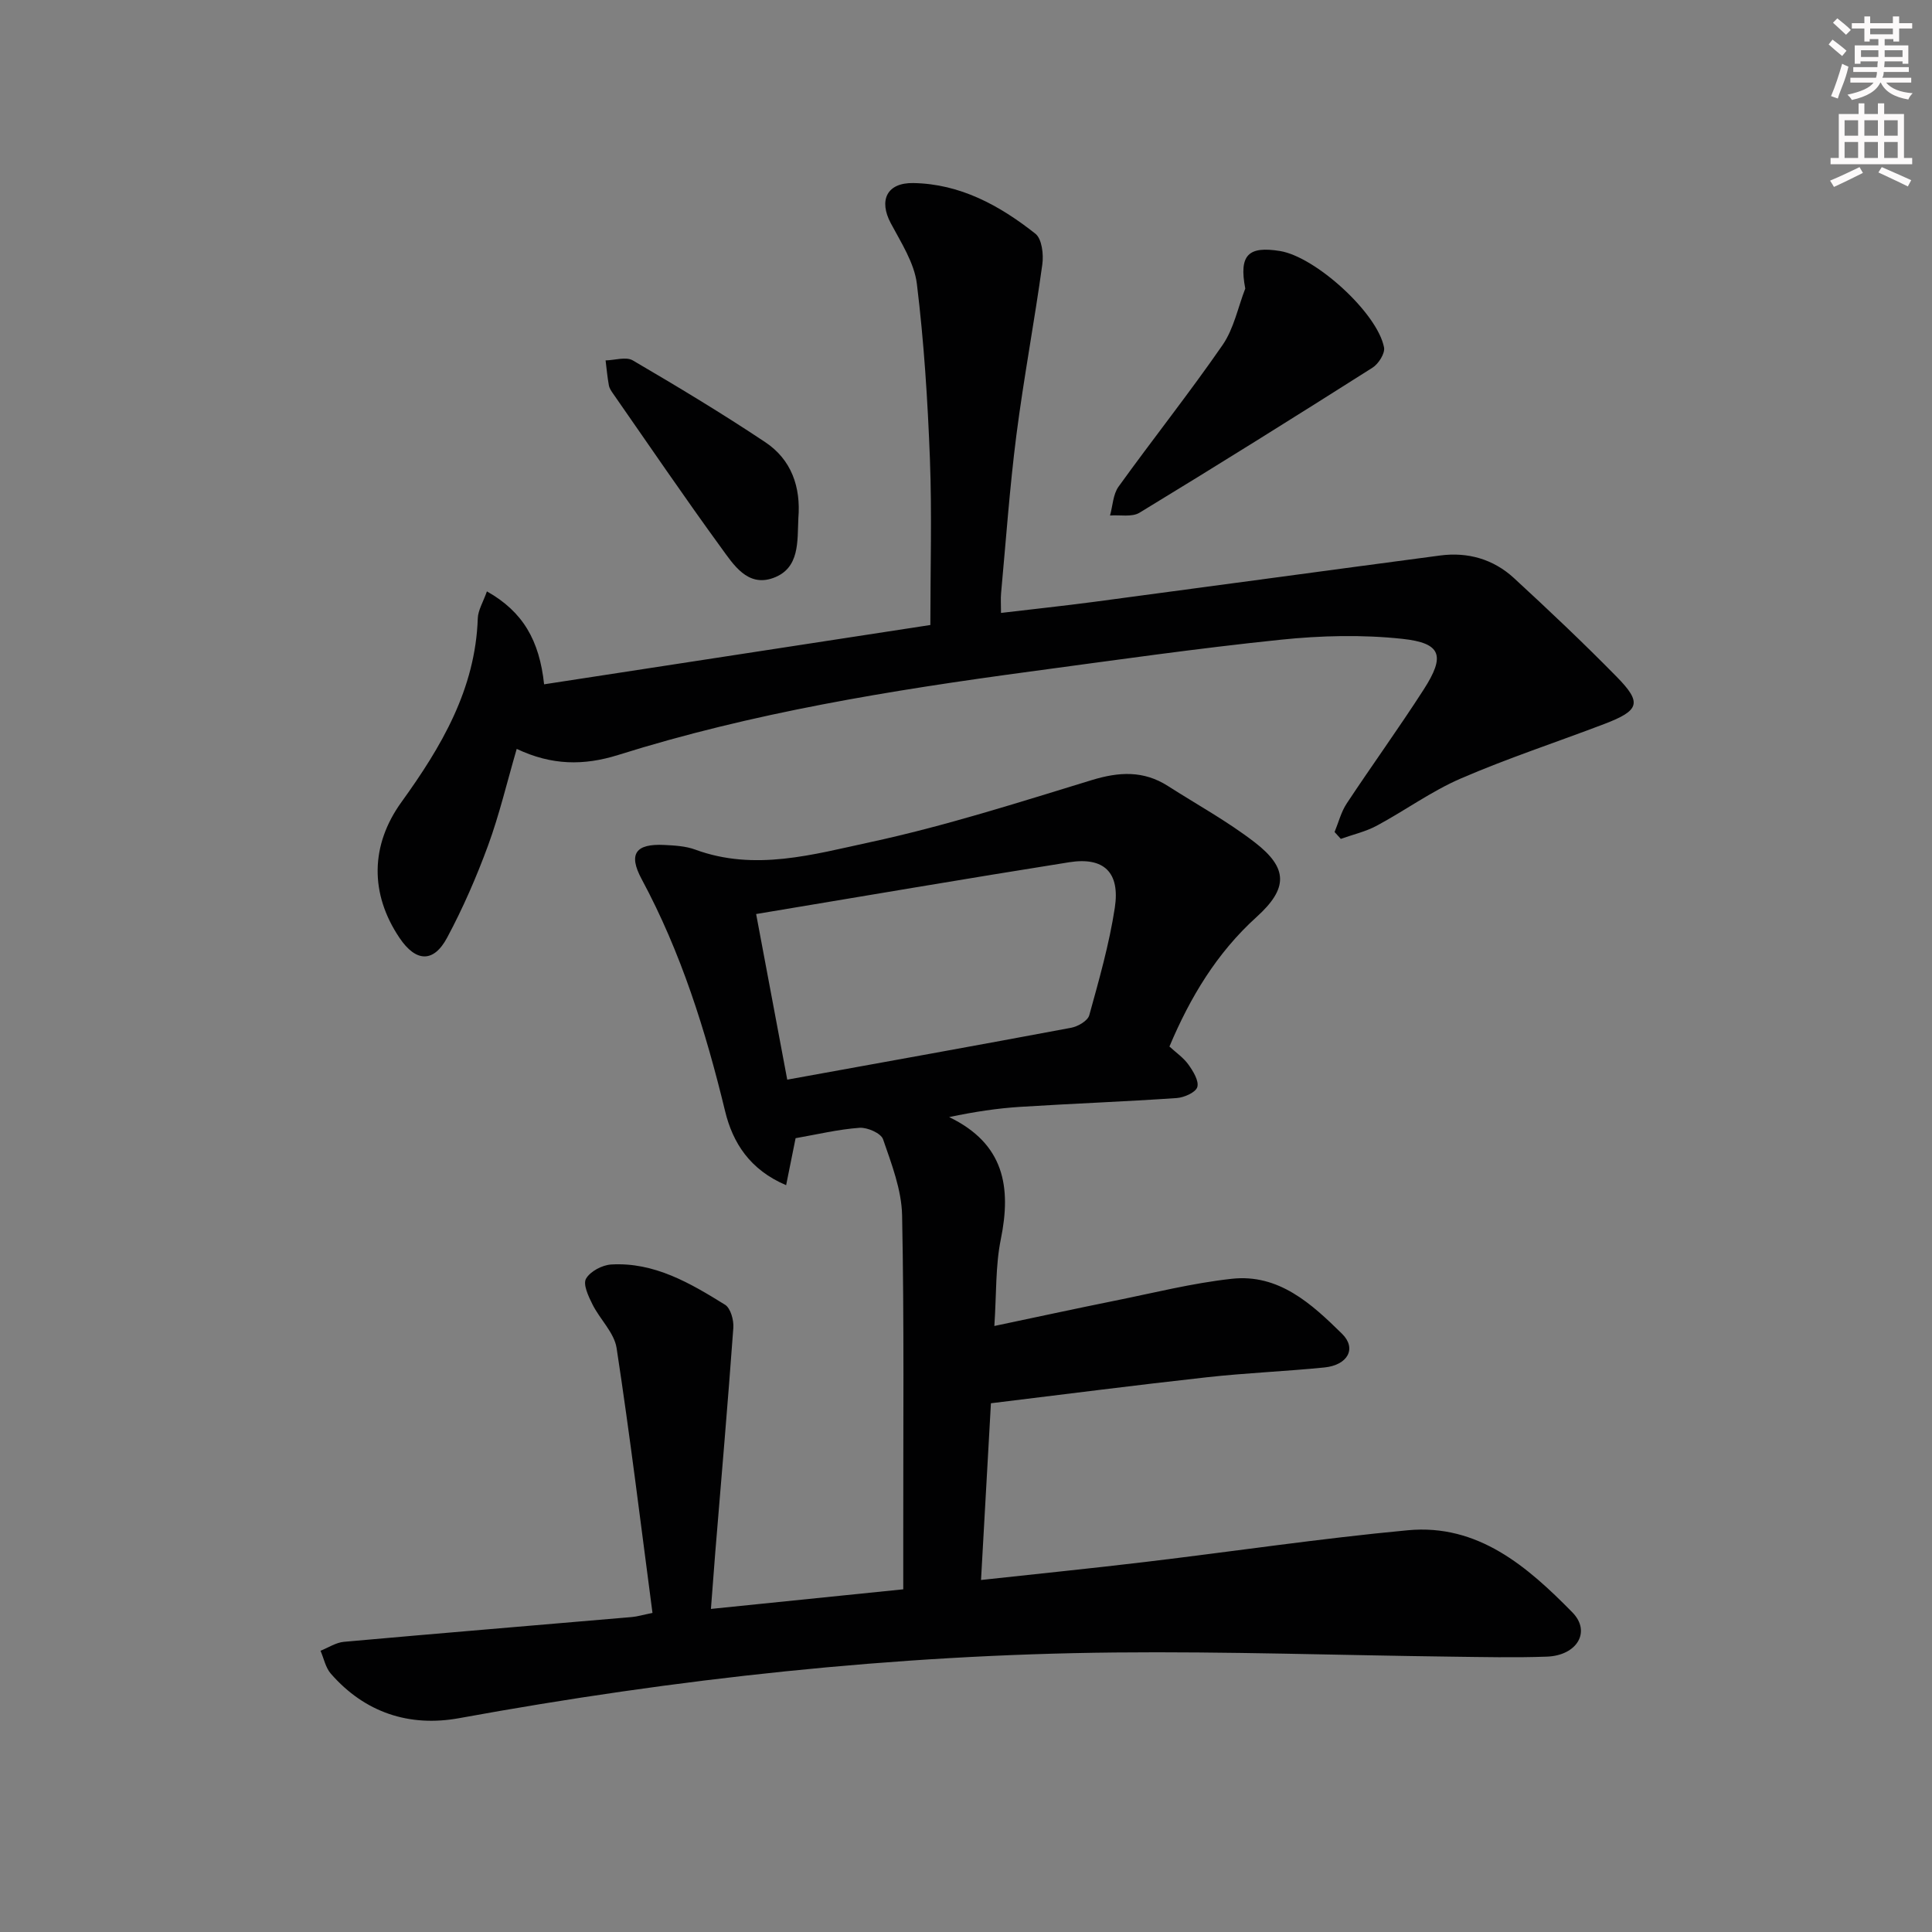 <svg enable-background="new 0 0 400 400" viewBox="0 0 400 400" xmlns="http://www.w3.org/2000/svg"><rect x="0" y="0" width="400" height="400" fill="#808080" stroke="none"/><g fill="#010102"><path d="m203.11 327.12c11.88-1.3 22.94-2.41 33.97-3.73 18.14-2.16 36.23-4.87 54.42-6.57 14.5-1.35 24.74 7.53 34.04 17 3.94 4.02.95 8.95-5.29 9.17-6.66.24-13.33.08-20 0-23.15-.29-46.29-1.09-69.43-.86-45.64.45-90.87 5.41-135.77 13.6-10.28 1.87-19.5-1.13-26.56-9.22-1.09-1.25-1.44-3.15-2.13-4.74 1.62-.64 3.2-1.71 4.86-1.85 19.86-1.78 39.74-3.42 59.61-5.13 1.12-.1 2.22-.44 4.26-.85-2.43-18.41-4.65-36.67-7.43-54.84-.49-3.19-3.46-5.95-5-9.05-.83-1.66-2-4.15-1.33-5.31.87-1.52 3.35-2.83 5.21-2.94 8.93-.52 16.35 3.85 23.57 8.33 1.15.71 1.83 3.18 1.72 4.77-1.13 15.55-2.47 31.08-3.75 46.61-.29 3.59-.55 7.18-.89 11.6 13.52-1.38 26.48-2.7 39.82-4.06 0-4.17 0-7.81 0-11.44-.02-22 .2-44-.24-65.99-.11-5.29-2.18-10.63-3.94-15.74-.43-1.26-3.26-2.5-4.88-2.38-4.41.32-8.77 1.37-13.23 2.15-.59 2.94-1.22 6.07-1.96 9.73-7.5-3.18-11.05-8.78-12.63-15.3-4.04-16.68-9.12-32.9-17.29-48.08-2.81-5.23-1.23-7.36 4.72-7.06 2.14.11 4.4.23 6.38.96 12.31 4.54 24.45 1 36.24-1.54 15.5-3.34 30.7-8.22 45.89-12.86 5.63-1.72 10.7-1.99 15.73 1.23 6.02 3.85 12.33 7.31 17.96 11.65 6.97 5.37 6.94 9.56.38 15.49-8.21 7.43-13.71 16.57-18.02 26.8 1.35 1.25 2.91 2.31 3.93 3.74.98 1.37 2.21 3.37 1.84 4.65-.33 1.11-2.71 2.17-4.26 2.28-10.78.74-21.58 1.14-32.37 1.82-4.75.3-9.47 1.01-14.75 2.12 11.42 5.51 12.91 14.48 10.69 25.34-1.11 5.46-.88 11.2-1.33 17.91 8.7-1.83 16.71-3.57 24.74-5.19 8.12-1.63 16.2-3.68 24.41-4.58 9.73-1.07 16.52 5.17 22.84 11.39 3.07 3.02 1.2 6.48-3.66 6.97-8.1.81-16.26 1.13-24.35 2.03-14.83 1.64-29.64 3.55-44.69 5.38-.68 12.23-1.34 23.95-2.05 36.59zm-46.56-137.88c2.08 11.06 4.14 22.05 6.44 34.29 20.06-3.64 39.43-7.11 58.77-10.74 1.41-.26 3.44-1.44 3.76-2.59 2.03-7.35 4.14-14.74 5.29-22.26 1.12-7.36-2.28-10.56-9.45-9.42-21.27 3.37-42.49 7.01-64.81 10.72z"/><path d="m106.98 155.05c-2.04 7.01-3.6 13.63-5.92 19.97-2.4 6.53-5.2 12.97-8.48 19.1-2.82 5.28-6.48 5.07-9.85.08-6.2-9.19-6.04-19.23.38-28.13 8.25-11.44 15.32-23.36 15.81-38.06.06-1.67 1.09-3.31 1.89-5.57 7.47 4.21 10.87 10.16 11.84 19.24 26.77-4.11 53.39-8.2 79.97-12.28 0-11.78.34-23.08-.09-34.36-.46-12.11-1.23-24.24-2.7-36.26-.53-4.35-3.26-8.53-5.4-12.56-2.53-4.75-.83-8.4 4.63-8.32 9.74.15 17.93 4.65 25.31 10.49 1.35 1.07 1.72 4.28 1.43 6.36-1.63 11.81-3.85 23.53-5.37 35.35-1.39 10.88-2.16 21.83-3.17 32.76-.1 1.13-.01 2.28-.01 4.04 6.63-.79 12.98-1.46 19.32-2.3 23.87-3.17 47.72-6.43 71.59-9.59 5.73-.76 11.01.75 15.26 4.65 7.23 6.65 14.37 13.41 21.25 20.41 5.35 5.44 4.83 7.02-2.56 9.84-9.89 3.77-19.98 7.08-29.69 11.28-6.06 2.62-11.52 6.62-17.37 9.76-2.31 1.24-4.96 1.84-7.45 2.73-.43-.47-.86-.94-1.29-1.42.82-1.98 1.35-4.16 2.52-5.92 5.23-7.91 10.8-15.6 15.93-23.58 4.5-6.99 3.69-9.61-4.38-10.49-8.32-.9-16.9-.69-25.25.18-17.33 1.79-34.59 4.27-51.87 6.59-28.82 3.88-57.5 8.53-85.31 17.28-7.09 2.21-13.7 2.17-20.97-1.27z"/><path d="m257.82 59.74c-1.35-7.02.68-8.82 7.19-7.77 7.33 1.19 20.16 12.8 21.54 19.96.24 1.23-1.14 3.4-2.38 4.19-16 10.15-32.06 20.19-48.24 30.03-1.57.96-4.05.42-6.11.58.56-2.01.62-4.38 1.76-5.97 7.09-9.85 14.65-19.36 21.55-29.34 2.32-3.37 3.17-7.76 4.69-11.68z"/><path d="m165.29 107.3c-.23 4.75.35 10.37-5.22 12.37-5.31 1.91-8.21-2.77-10.77-6.28-7.63-10.48-14.92-21.2-22.33-31.84-.38-.54-.8-1.14-.91-1.77-.31-1.7-.47-3.44-.68-5.16 1.9-.04 4.22-.82 5.62-.01 9.28 5.43 18.5 10.98 27.44 16.94 5.4 3.6 7.39 9.25 6.85 15.75z"/></g><path d="m378.6 9.2.8-1c.9.7 1.9 1.4 2.9 2.3l-.9 1.1c-1.1-.9-2-1.7-2.8-2.4zm.5 10.7c.9-2.1 1.6-4.3 2.3-6.7.4.2.8.4 1.3.6-.7 3.1-1.5 4.3-2.2 6.6zm.4-15.2.9-.9c1 .8 2 1.6 2.8 2.4l-1 1c-1-.9-1.9-1.8-2.7-2.5zm12.5-1.3h1.2v1.4h2.7v1.1h-2.7v2.7h-1.2v-.5h-1.8v1.3h4.9v3.8h-1.2v-.5h-3.7c0 .4-.1.9-.1 1.2h5.1v1h-5.2c0 .5-.1.9-.3 1.2h6v1h-5.2c1.1 1.3 2.9 2 5.5 2.2-.4.4-.7.8-.9 1.3-2.9-.5-4.8-1.6-5.7-3.5h-.1c-.8 1.7-2.7 2.9-5.9 3.6-.2-.4-.6-.8-.9-1.1 2.8-.6 4.6-1.4 5.4-2.5h-4.8v-1h5.3c.1-.3.2-.7.2-1.2h-4.9v-1h5c0-.4 0-.8.1-1.2h-3.6v.5h-1.2v-3.8h4.9v-1.3h-1.8v.5h-1.1v-2.7h-2.6v-1.1h2.6v-1.4h1.2v1.4h4.7v-1.4zm-6.7 8.4h3.6c0-.4 0-.9 0-1.4h-3.6zm1.9-4.7h4.7v-1.2h-4.7zm6.7 3.3h-3.7v1.4h3.7z" fill="#fcfafa"/><path d="m384.7 21.4h1.3v2.2h2.8v-2.2h1.3v2.2h4.1v9.1h1.7v1.3h-16.9v-1.3h1.7v-9.1h4.1v-2.2zm.3 13.2.7 1.2c-1.8.9-3.8 1.9-6 2.9-.2-.4-.5-.8-.8-1.3 2.4-1 4.4-2 6.1-2.8zm-3.1-6.5h2.8v-3.2h-2.8zm0 4.6h2.8v-3.3h-2.8v3.2zm4.1-4.6h2.8v-3.2h-2.8zm0 4.6h2.8v-3.3h-2.8zm3.6 1.9c2.1.9 4.1 1.8 6.1 2.7l-.7 1.3c-2.2-1.1-4.2-2-6.1-2.9zm3.3-9.7h-2.8v3.2h2.8zm-2.8 7.8h2.8v-3.3h-2.8z" fill="#fcfafa"/></svg>